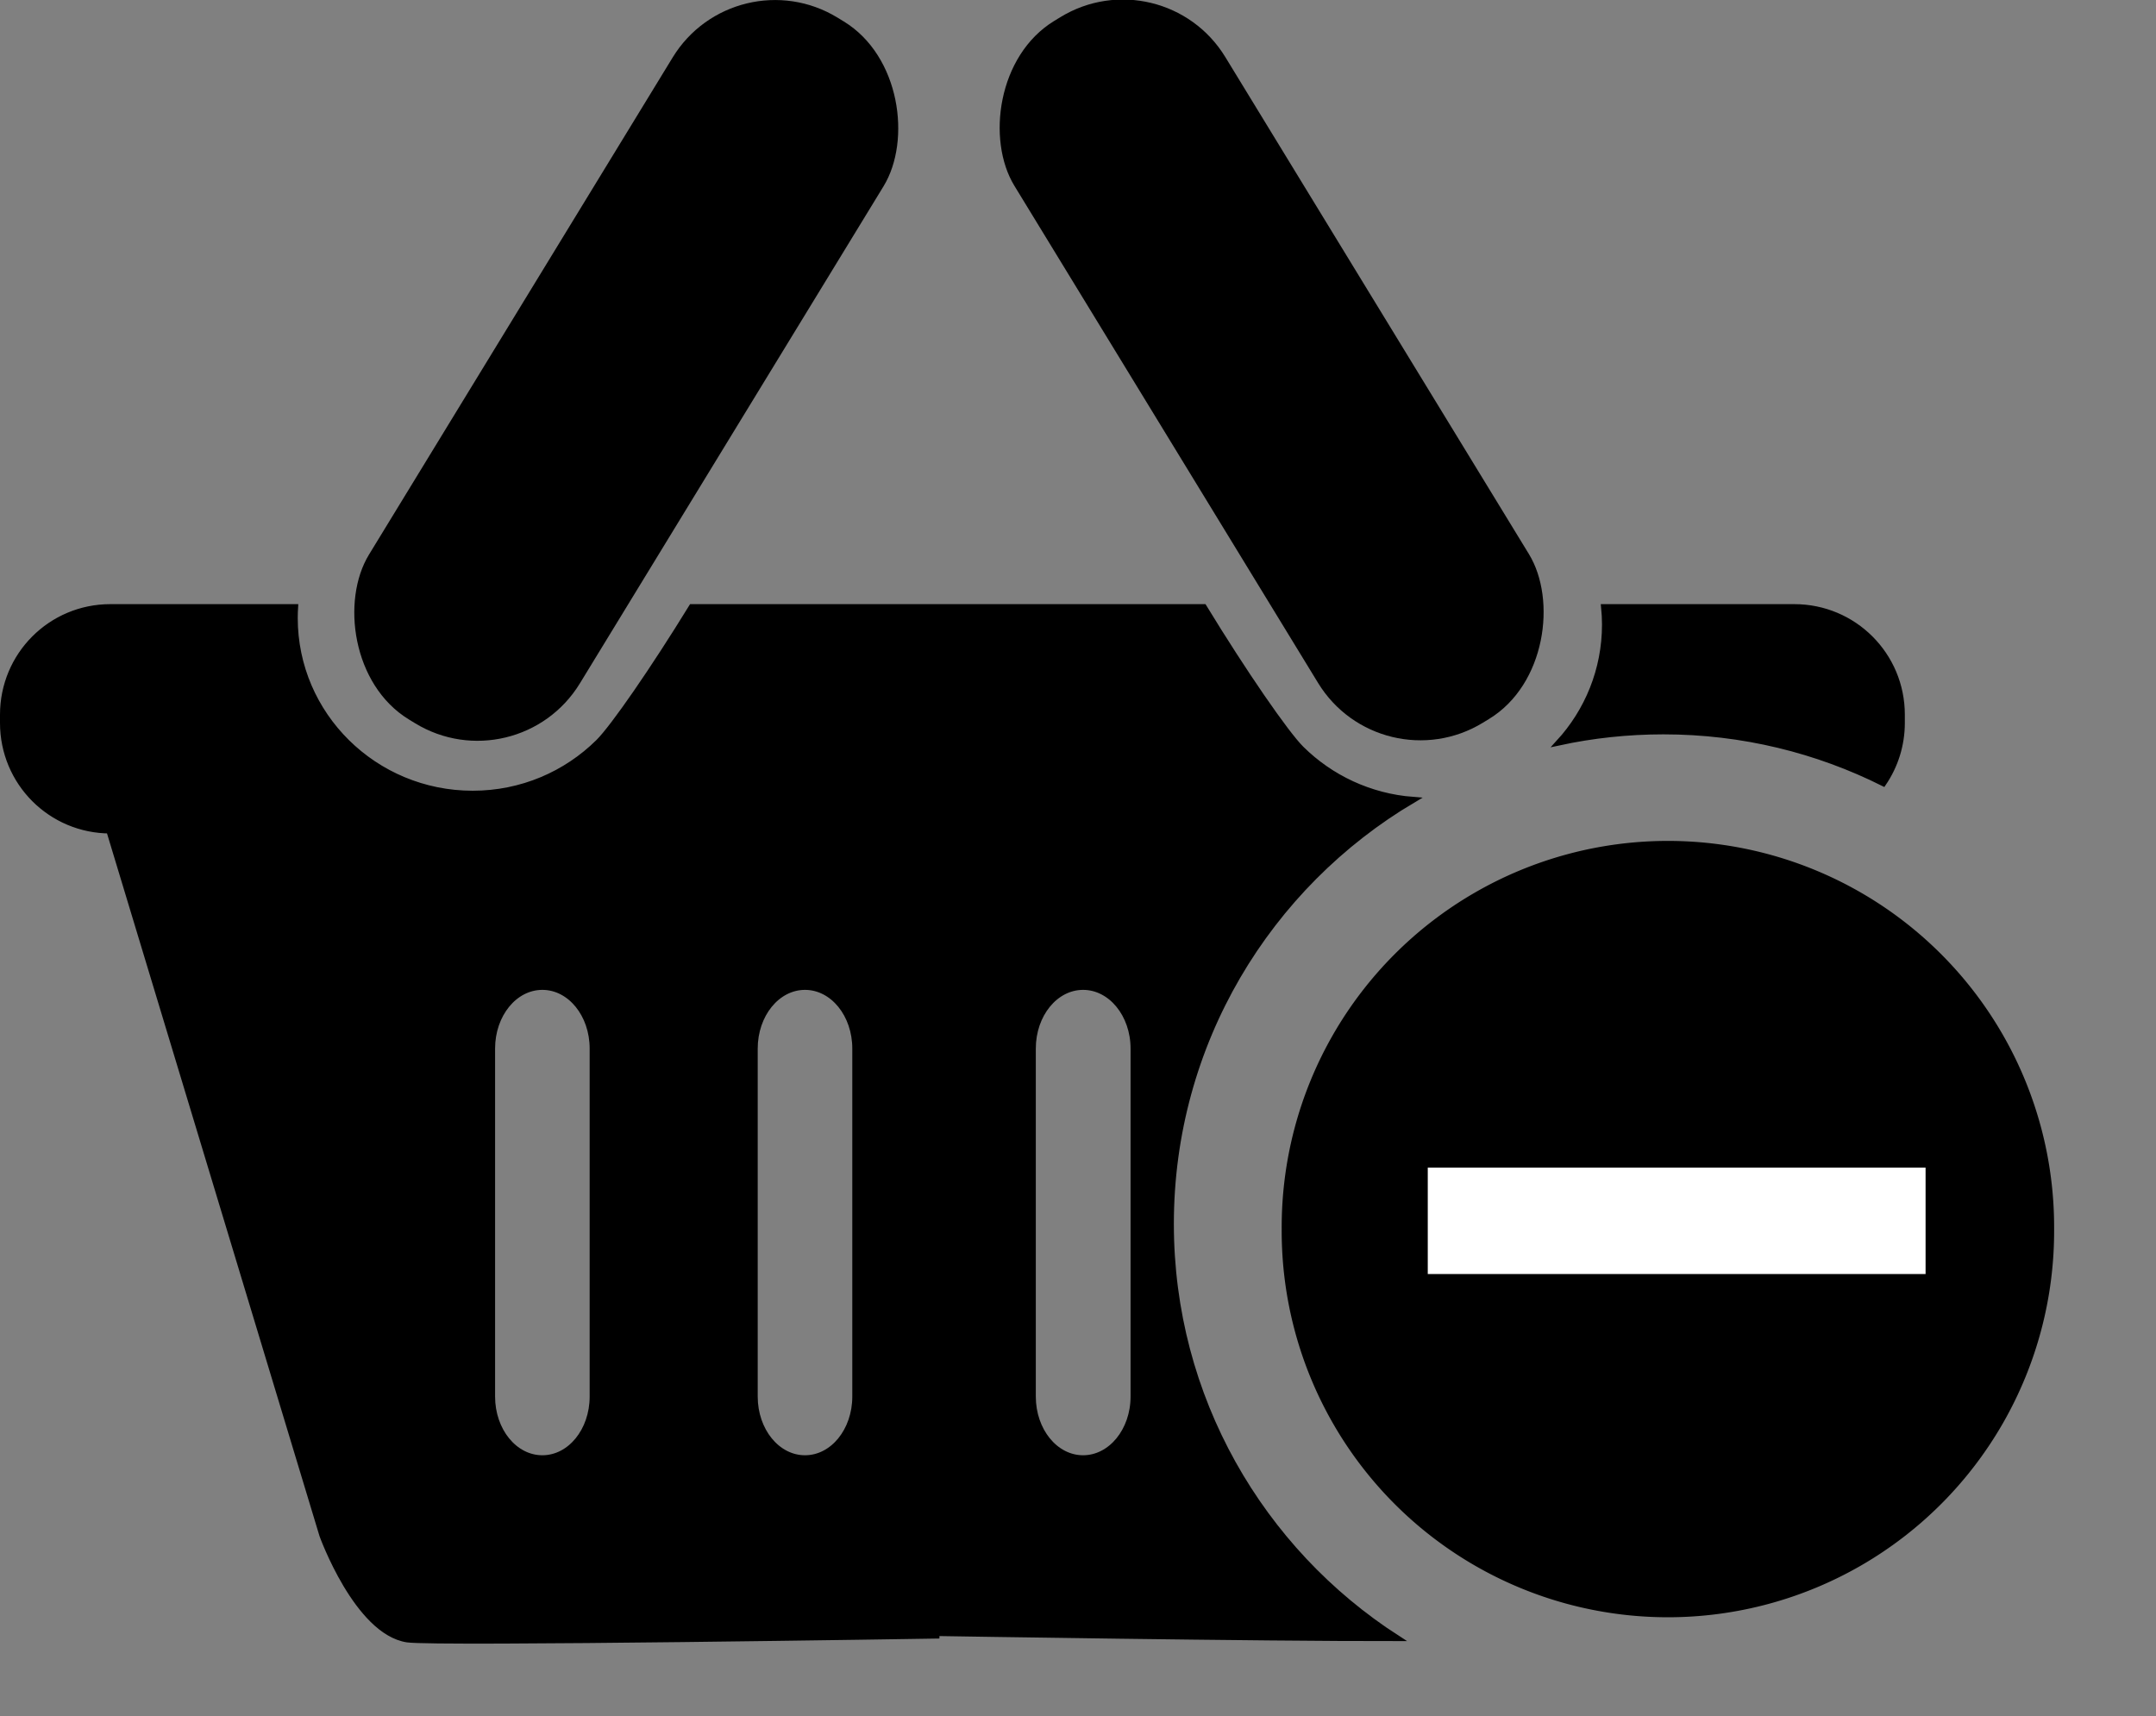 <?xml version="1.0" encoding="UTF-8" standalone="no"?>
<!-- Created with Inkscape (http://www.inkscape.org/) -->

<svg
   xmlns:dc="http://purl.org/dc/elements/1.1/"
   xmlns:cc="http://creativecommons.org/ns#"
   xmlns:rdf="http://www.w3.org/1999/02/22-rdf-syntax-ns#"
   xmlns:svg="http://www.w3.org/2000/svg"
   xmlns="http://www.w3.org/2000/svg"
   version="1.1"
   width="370.437"
   height="294.928"
   id="svg2">
  <rect width="100%" height="100%" fill="#808080" stroke="none"/>
  <defs
     id="defs4" />
  <g
     transform="translate(-220.75,-146.064)"
     id="layer1">
    <path
       d="M 18.969,104.312 C 8.728,104.312 0.5,112.571 0.5,122.812 l 0,1.406 c 0,10.241 8.228,18.5 18.469,18.5 l 14.844,0 L 18.844,143 55.375,263.812 c 0,0 5.965,16.579 14.594,17.906 4.776,0.735 90.938,-0.656 90.938,-0.656 l 0,-0.438 c 1.794,0.029 55.599,0.913 79.156,0.875 -23.383,-15.058 -38.875,-41.308 -38.875,-71.188 0,-31.033 16.718,-58.146 41.625,-72.875 -7.487,-0.57 -14.213,-3.804 -19.219,-8.75 -2.647,-2.616 -9.921,-13.179 -16.75,-24.375 l -88,0 c -6.617,10.762 -13.474,20.692 -16.031,23.219 -5.531,5.465 -13.154,8.844 -21.594,8.844 -16.88,0 -30.562,-13.509 -30.562,-30.188 0,-0.628 0.024,-1.257 0.062,-1.875 l -31.75,0 z m 256.625,0 c 0.1,0.995 0.156,1.979 0.156,3 0,7.802 -2.991,14.917 -7.906,20.281 5.788,-1.251 11.806,-1.906 17.969,-1.906 13.582,0 26.407,3.22 37.781,8.906 2.007,-2.959 3.188,-6.519 3.188,-10.375 l 0,-1.406 c 0,-10.241 -8.259,-18.5 -18.5,-18.5 l -32.688,0 z M 93.188,169.594 c 4.78,0 8.625,4.721 8.625,10.594 l 0,59.781 c 0,5.872 -3.845,10.594 -8.625,10.594 -4.78,0 -8.625,-4.721 -8.625,-10.594 l 0,-59.781 c 0,-5.872 3.845,-10.594 8.625,-10.594 z m 45.125,0 c 4.78,0 8.625,4.721 8.625,10.594 l 0,59.781 c 0,5.872 -3.845,10.594 -8.625,10.594 -4.78,0 -8.625,-4.721 -8.625,-10.594 l 0,-59.781 c 0,-5.872 3.845,-10.594 8.625,-10.594 z m 47.781,0 c 4.78,0 8.656,4.721 8.656,10.594 l 0,59.781 c 0,5.872 -3.876,10.594 -8.656,10.594 -4.78,0 -8.625,-4.721 -8.625,-10.594 l 0,-59.781 c 0,-5.872 3.845,-10.594 8.625,-10.594 z"
       transform="translate(220.75,146.064)"
       id="path3830"
       style="fill:#000000;fill-opacity:1;stroke:#000000;stroke-width:1px;stroke-linecap:butt;stroke-linejoin:miter;stroke-opacity:1" />
    <rect
       width="42.479"
       height="141.374"
       rx="20.614"
       x="368.478"
       y="-62.866"
       transform="matrix(0.853,0.521,-0.521,0.853,0,0)"
       id="rect3876"
       style="fill:#000000;fill-opacity:1" />
    <rect
       width="42.479"
       height="141.374"
       rx="20.614"
       x="-286.947"
       y="337.36"
       transform="matrix(-0.853,0.521,0.521,0.853,0,0)"
       id="rect3878"
       style="fill:#000000;fill-opacity:1" />
    <path
       d="m 538.947,358.766 a 37.833,41.815 0 1 1 -75.665,0 37.833,41.815 0 1 1 75.665,0 z"
       transform="matrix(1.754,0,0,1.587,-371.63,-212.099)"
       id="path3880"
       style="fill:#000000;fill-opacity:1" />
    <rect
       width="3.415"
       height="70.667"
       x="354.138"
       y="-544.164"
       transform="matrix(0,1,-1,0,0,0)"
       id="rect3771"
       style="fill:#000000;fill-opacity:1;stroke:#ffffff;stroke-width:14.865;stroke-miterlimit:4;stroke-opacity:1;stroke-dasharray:none" />
  </g>
</svg>
